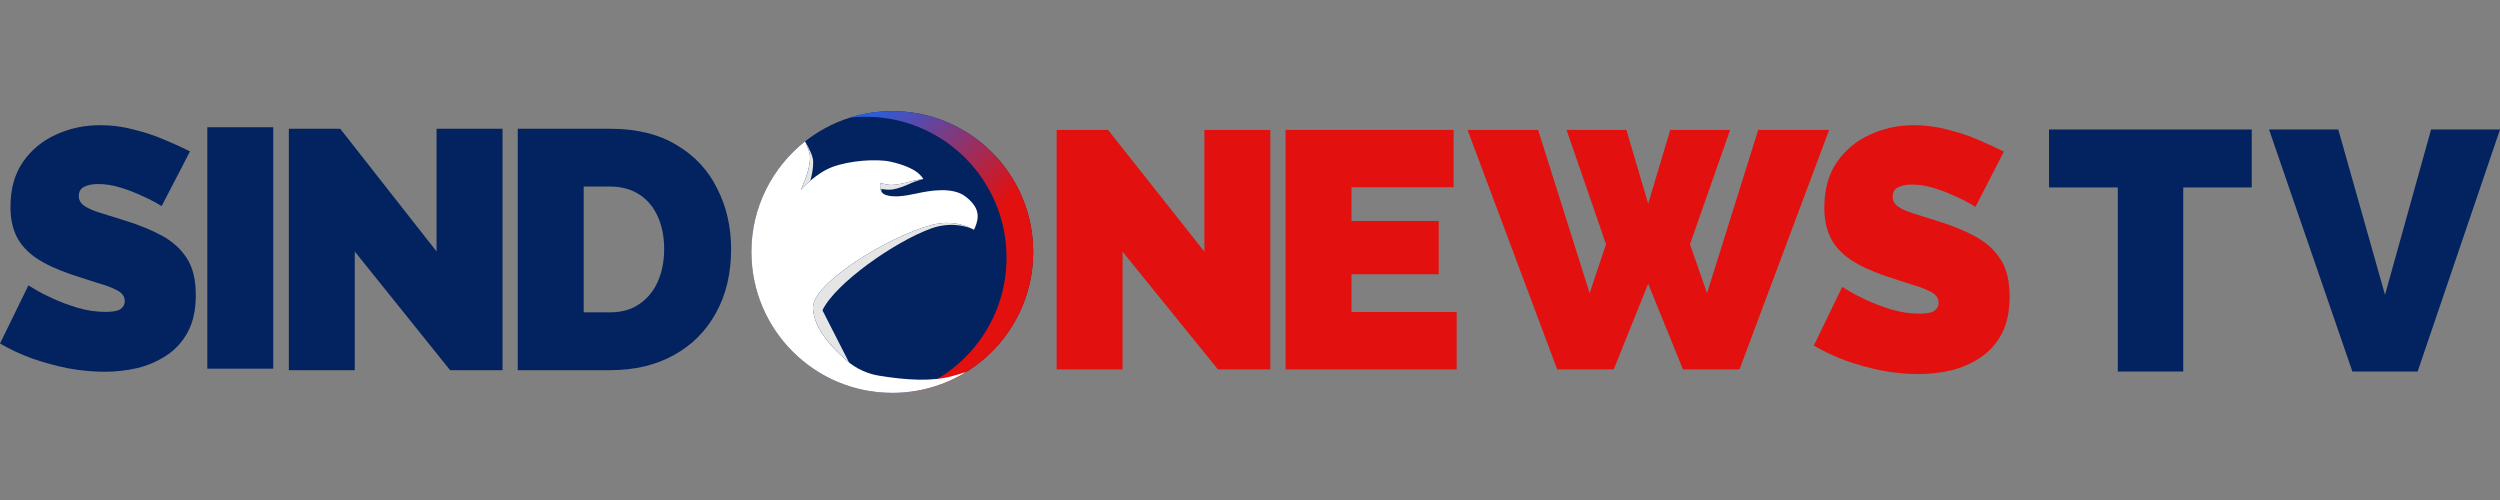 <svg width="180" height="36" viewBox="0 0 180 36" fill="none" xmlns="http://www.w3.org/2000/svg">
<rect x="0" y="0" width="180" height="36" fill="#808080" stroke="none"/>
<path d="M64.245 28.286C69.847 28.286 74.387 23.746 74.387 18.144C74.387 12.543 69.847 8.002 64.245 8.002C58.644 8.002 54.103 12.543 54.103 18.144C54.103 23.746 58.644 28.286 64.245 28.286Z" fill="#022260"/>
<path d="M65.379 28.225C70.451 27.665 74.397 23.364 74.397 18.143C74.397 12.541 69.856 8 64.254 8C63.19 8 62.165 8.164 61.201 8.468C61.57 8.427 61.946 8.406 62.327 8.406C67.928 8.406 72.47 12.947 72.47 18.549C72.47 23.088 69.489 26.93 65.379 28.226" fill="url(#paint0_linear_2252_8488)"/>
<path fill-rule="evenodd" clip-rule="evenodd" d="M11.638 14.841L11.224 14.596C10.948 14.434 10.583 14.253 10.129 14.058C9.674 13.846 9.179 13.658 8.643 13.495C8.108 13.332 7.58 13.25 7.061 13.25C6.655 13.25 6.323 13.315 6.063 13.446C5.803 13.576 5.673 13.797 5.673 14.107C5.673 14.401 5.804 14.637 6.063 14.817C6.323 14.996 6.688 15.16 7.158 15.306C7.645 15.454 8.222 15.633 8.887 15.845C9.958 16.172 10.883 16.547 11.662 16.971C12.44 17.396 13.041 17.942 13.463 18.612C13.885 19.264 14.096 20.138 14.096 21.232C14.096 22.326 13.91 23.158 13.536 23.876C13.163 24.579 12.66 25.142 12.027 25.566C11.394 25.991 10.688 26.301 9.909 26.496C9.13 26.676 8.334 26.766 7.523 26.766C6.712 26.766 5.827 26.685 4.918 26.521C4.026 26.341 3.157 26.105 2.313 25.811C1.469 25.501 0.698 25.142 0 24.734L2.045 20.547L2.532 20.841C2.856 21.037 3.286 21.257 3.821 21.502C4.357 21.747 4.949 21.967 5.599 22.163C6.264 22.359 6.93 22.456 7.595 22.456C8.115 22.456 8.472 22.39 8.666 22.26C8.877 22.113 8.983 21.925 8.983 21.697C8.983 21.354 8.804 21.093 8.447 20.913C8.09 20.717 7.619 20.538 7.035 20.375C6.467 20.195 5.833 19.991 5.136 19.763C4.129 19.419 3.302 19.036 2.652 18.612C2.003 18.172 1.524 17.657 1.216 17.069C0.908 16.465 0.754 15.739 0.754 14.89C0.754 13.6 1.054 12.523 1.655 11.658C2.255 10.793 3.043 10.139 4.017 9.699C5.006 9.242 6.07 9.013 7.205 9.013C8.049 9.013 8.861 9.119 9.64 9.332C10.435 9.528 11.174 9.772 11.855 10.067C12.553 10.361 13.161 10.637 13.681 10.899L11.636 14.841H11.638Z" fill="#022260"/>
<path d="M19.674 9.161H14.927V26.545H19.674V9.161Z" fill="#022260"/>
<path fill-rule="evenodd" clip-rule="evenodd" d="M25.542 26.653V18.108L32.407 26.653H36.181V9.269H31.434V18.108L24.495 9.269H20.796V26.653H25.542Z" fill="#022260"/>
<path fill-rule="evenodd" clip-rule="evenodd" d="M37.278 9.269V26.653H43.923C45.676 26.653 47.202 26.294 48.5 25.576C49.815 24.858 50.829 23.846 51.543 22.541C52.274 21.235 52.639 19.7 52.639 17.937C52.639 16.337 52.306 14.885 51.64 13.579C50.991 12.257 50.018 11.212 48.719 10.445C47.437 9.662 45.838 9.27 43.922 9.27H37.277L37.278 9.269ZM47.357 15.586C47.666 16.255 47.819 17.039 47.819 17.936C47.819 18.834 47.664 19.585 47.357 20.287C47.048 20.972 46.602 21.511 46.018 21.902C45.45 22.293 44.751 22.489 43.923 22.489H42.025V13.431H43.923C44.735 13.431 45.433 13.618 46.018 13.994C46.602 14.37 47.048 14.9 47.357 15.586Z" fill="#022260"/>
<path fill-rule="evenodd" clip-rule="evenodd" d="M80.825 26.596V18.12L87.69 26.596H91.463V9.353H86.716V18.12L79.778 9.353H76.078V26.596H80.825Z" fill="#E2100E"/>
<path fill-rule="evenodd" clip-rule="evenodd" d="M104.88 22.467V26.596H92.561V9.353H104.66V13.481H97.308V15.91H103.589V19.747H97.308V22.467H104.88Z" fill="#E2100E"/>
<path d="M117.103 9.353H112.792L115.634 17.586L114.454 21.107L110.744 9.353H105.663L112.118 26.596H116.187L118.669 20.427L121.173 26.596H125.244L131.698 9.353H126.592L122.907 21.107L121.679 17.586L124.569 9.353H120.258L118.669 14.671L117.103 9.353Z" fill="#E2100E"/>
<path fill-rule="evenodd" clip-rule="evenodd" d="M142.235 14.896L141.821 14.649C141.545 14.485 141.18 14.303 140.726 14.106C140.272 13.891 139.776 13.702 139.241 13.537C138.705 13.372 138.178 13.29 137.658 13.29C137.252 13.29 136.919 13.355 136.659 13.488C136.4 13.619 136.27 13.842 136.27 14.155C136.27 14.451 136.4 14.691 136.659 14.872C136.919 15.053 137.284 15.218 137.755 15.366C138.242 15.514 138.818 15.696 139.483 15.91C140.554 16.239 141.479 16.618 142.259 17.047C143.038 17.475 143.638 18.027 144.06 18.702C144.482 19.361 144.692 20.243 144.692 21.347C144.692 22.45 144.506 23.291 144.132 24.017C143.76 24.725 143.256 25.294 142.623 25.722C141.99 26.151 141.284 26.464 140.505 26.662C139.726 26.843 138.931 26.934 138.12 26.934C137.308 26.934 136.424 26.851 135.514 26.687C134.622 26.505 133.754 26.267 132.909 25.97C132.066 25.657 131.295 25.294 130.596 24.882L132.641 20.655L133.128 20.951C133.453 21.149 133.882 21.371 134.418 21.619C134.953 21.866 135.546 22.089 136.195 22.286C136.861 22.485 137.526 22.584 138.191 22.584C138.711 22.584 139.068 22.518 139.262 22.385C139.473 22.237 139.579 22.048 139.579 21.817C139.579 21.471 139.401 21.207 139.044 21.026C138.687 20.829 138.216 20.647 137.631 20.483C137.063 20.301 136.431 20.095 135.733 19.865C134.727 19.518 133.899 19.131 133.25 18.702C132.6 18.258 132.122 17.738 131.814 17.145C131.505 16.535 131.352 15.802 131.352 14.944C131.352 13.643 131.652 12.555 132.252 11.682C132.853 10.808 133.64 10.15 134.614 9.705C135.604 9.244 136.667 9.013 137.803 9.013C138.646 9.013 139.459 9.12 140.237 9.335C141.032 9.532 141.77 9.779 142.452 10.076C143.15 10.373 143.759 10.653 144.279 10.917L142.233 14.896H142.235Z" fill="#E2100E"/>
<path d="M162.125 13.496H157.194V26.75H152.483V13.496H147.528V9.323H162.125V13.496Z" fill="#022260"/>
<path d="M168.355 9.323L171.721 21.228L175.038 9.323H180.001L174.069 26.75H169.372L163.369 9.323H168.355Z" fill="#022260"/>
<path d="M54.102 18.144C54.102 23.746 58.644 28.286 64.244 28.286C66.191 28.286 68.01 27.737 69.555 26.787C69.251 26.884 68.908 26.985 68.516 27.091C67.111 27.471 65.316 27.382 63.276 27.047C62.432 26.907 61.642 26.539 60.99 25.985C59.431 24.626 58.587 23.4 58.534 22.173C58.483 20.387 63.974 17.027 67.064 16.2C68.86 15.72 70.127 16.547 70.127 16.547C70.127 16.547 70.312 16.174 70.365 15.854C70.418 15.534 70.497 14.92 69.546 14.174C68.595 13.401 66.826 13.747 65.98 13.934C65.108 14.121 64.343 14.227 63.787 14.041C63.206 13.855 63.391 13.161 63.391 13.161C63.645 13.257 63.913 13.309 64.184 13.317C64.554 13.317 65.161 13.184 65.505 13.078C65.848 12.971 66.482 12.892 66.482 12.892C66.482 12.892 66.431 12.758 66.112 12.465C65.795 12.198 65.108 11.853 64.105 11.638C63.102 11.423 61.201 11.558 59.959 12.012C58.718 12.465 57.664 13.665 57.664 13.665L57.874 13.158C58.006 12.865 58.297 12.119 58.324 11.373C58.337 11.075 58.173 10.628 57.963 10.181C55.611 12.039 54.1 14.916 54.1 18.146L54.102 18.144Z" fill="white"/>
<path d="M64.185 13.316C63.914 13.309 63.646 13.257 63.392 13.16C63.392 13.16 63.296 13.525 63.465 13.797C63.459 13.731 63.456 13.665 63.462 13.599C63.726 13.658 63.999 13.672 64.269 13.642C64.635 13.588 65.215 13.367 65.54 13.211C65.816 13.079 66.299 12.936 66.439 12.896C66.291 12.915 65.796 12.987 65.507 13.076C65.163 13.183 64.556 13.315 64.186 13.315L64.185 13.316Z" fill="#E5E5E5"/>
<path d="M67.064 16.199C63.974 17.026 58.483 20.386 58.534 22.172C58.587 23.399 59.431 24.625 60.99 25.984C61.035 26.023 61.083 26.059 61.13 26.096L59.217 22.341C60.137 20.407 64.422 17.393 67.047 16.449C68.546 15.91 69.74 16.361 70.049 16.5C69.748 16.333 68.599 15.789 67.064 16.199Z" fill="#E5E5E5"/>
<path d="M58.326 11.371C58.299 12.117 58.008 12.863 57.876 13.156L57.666 13.662C57.666 13.662 57.927 13.365 58.343 13.01C58.45 12.639 58.559 12.13 58.549 11.628C58.546 11.266 58.266 10.697 57.967 10.179C57.672 10.412 57.392 10.66 57.125 10.923C57.392 10.66 57.672 10.412 57.967 10.18C58.176 10.627 58.341 11.074 58.328 11.372L58.326 11.371Z" fill="#E5E5E5"/>
<defs>
<linearGradient id="paint0_linear_2252_8488" x1="59.237" y1="10.432" x2="72.774" y2="23.969" gradientUnits="userSpaceOnUse">
<stop stop-color="#1C63EE"/>
<stop offset="0.64" stop-color="#E2100E"/>
<stop offset="1" stop-color="#E2100E"/>
</linearGradient>
</defs>
</svg>
